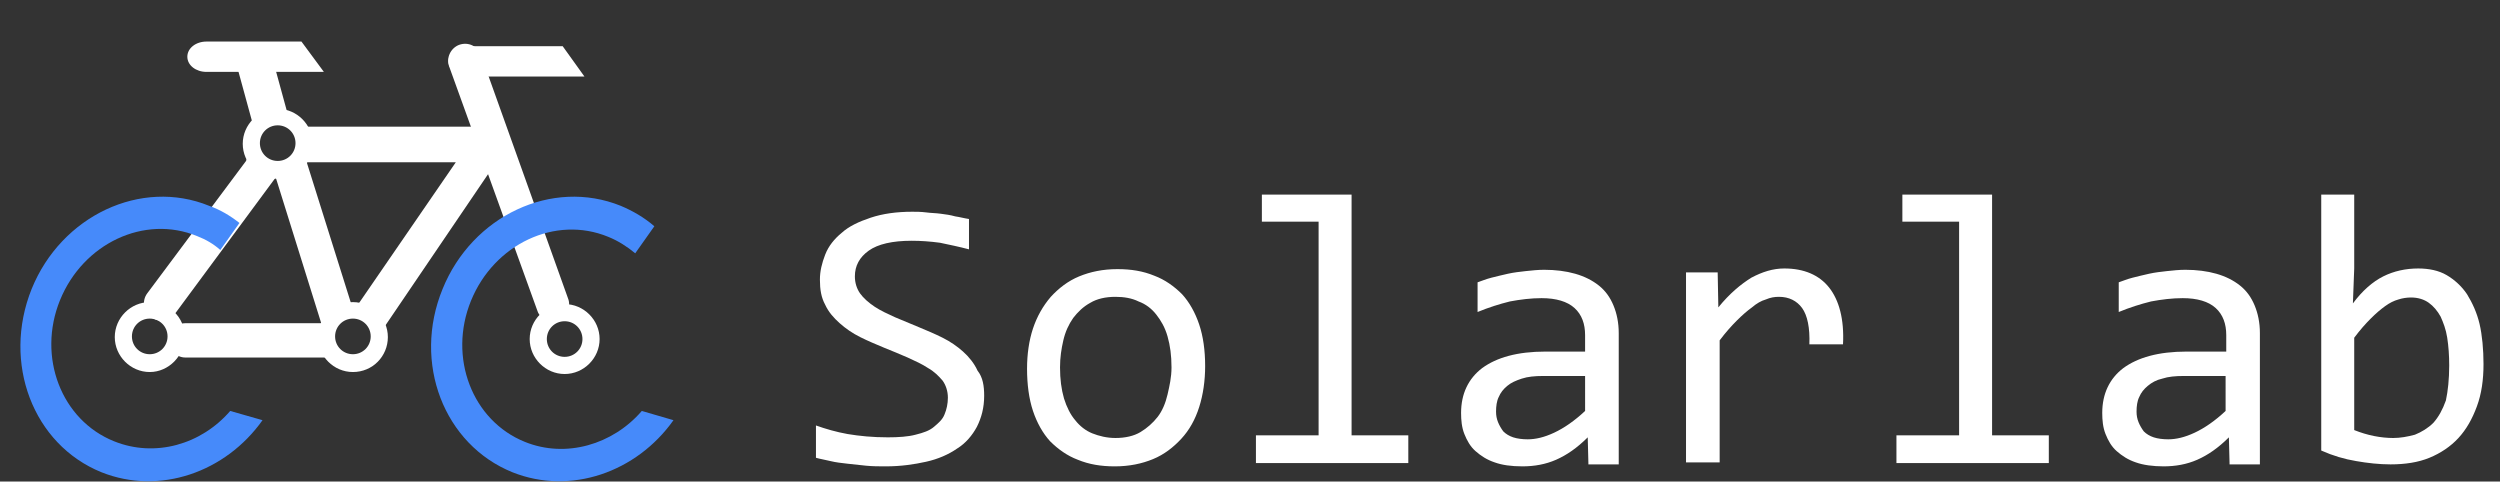 <?xml version="1.0" encoding="utf-8"?>
<!-- Generator: Adobe Illustrator 21.0.1, SVG Export Plug-In . SVG Version: 6.00 Build 0)  -->
<svg version="1.1" id="Слой_1" xmlns="http://www.w3.org/2000/svg" xmlns:xlink="http://www.w3.org/1999/xlink" x="0px" y="0px"
	 viewBox="0 0 379 73" style="enable-background:new 0 0 379 73;" xml:space="preserve">
<rect x="0" y="0" width="379" height="73" fill="#333333" stroke="none"/>
<style type="text/css">
	.st0{fill:#FFFFFF;}
	.st1{fill:#468AFA;}
</style>
<path class="st0" d="M85.6,56.7c-2.9,0-5.3-2.4-5.3-5.3c0-2.9,2.4-5.3,5.3-5.3s5.3,2.4,5.3,5.3C90.9,54.3,88.5,56.7,85.6,56.7z
	 M85.6,48.7c-1.5,0-2.7,1.2-2.7,2.7c0,1.5,1.2,2.7,2.7,2.7s2.7-1.2,2.7-2.7C88.3,49.9,87.1,48.7,85.6,48.7z"/>
<path class="st0" d="M22.7,56.4c-2.9,0-5.3-2.4-5.3-5.3s2.4-5.3,5.3-5.3S28,48.1,28,51S25.6,56.4,22.7,56.4z M22.7,48.3
	c-1.5,0-2.7,1.2-2.7,2.7s1.2,2.7,2.7,2.7c1.5,0,2.7-1.2,2.7-2.7S24.2,48.3,22.7,48.3z"/>
<path class="st0" d="M53.5,56.4c-2.9,0-5.3-2.4-5.3-5.3s2.4-5.3,5.3-5.3s5.3,2.4,5.3,5.3S56.5,56.4,53.5,56.4z M53.5,48.3
	c-1.5,0-2.7,1.2-2.7,2.7s1.2,2.7,2.7,2.7s2.7-1.2,2.7-2.7S55,48.3,53.5,48.3z"/>
<path class="st0" d="M73.8,19.2H45.1c0.6,0.7,1,1.6,1,2.6c0,2.2-1.8,4-4,4s-4-1.8-4-4c0-1,0.4-1.9,1-2.6l-1.8,5.2L22.3,44.5
	c-0.8,1.1-0.6,2.7,0.6,3.6c0.5,0.3,1,0.5,1.5,0.5c0.8,0,1.6-0.4,2.1-1l15.3-20.7l6.9,22.1H28.1c-1.4,0-2.5,1.2-2.5,2.6
	s1.1,2.6,2.5,2.6h22.7c-0.8-0.7-1.3-1.8-1.3-3c0-2.2,1.8-4,4-4c0,0,0,0,0.1,0l-7.1-22.6h22.6L53.7,47c2,0.1,3.6,1.7,3.8,3.7
	l16.9-24.9c0.3-0.5,0.5-1.1,0.4-1.7c0.9-0.4,1.5-1.3,1.5-2.3C76.4,20.3,75.2,19.2,73.8,19.2z"/>
<path class="st0" d="M42.1,27.1c-2.9,0-5.3-2.4-5.3-5.3s2.4-5.3,5.3-5.3s5.3,2.4,5.3,5.3S45,27.1,42.1,27.1z M42.1,19
	c-1.5,0-2.7,1.2-2.7,2.7s1.2,2.7,2.7,2.7s2.7-1.2,2.7-2.7S43.6,19,42.1,19z"/>
<path class="st0" d="M82.7,48.5c0.7-0.7,1.7-1.2,2.8-1.2c0.2,0,0.4,0,0.5,0c0.3-0.6,0.4-1.4,0.1-2.1L72.9,8.3
	c-0.5-1.3-1.9-2-3.3-1.5c-1.3,0.5-2,2-1.5,3.3l13.4,37.1C81.7,47.8,82.2,48.2,82.7,48.5z"/>
<path class="st1" d="M97.3,62.3c-4.4,5.1-11.5,7.2-17.7,4.7c-8-3.2-11.7-12.8-8.2-21.4c3.5-8.6,12.8-13,20.8-9.7
	c1.5,0.6,2.9,1.5,4.1,2.5l2.9-4.1c-1.5-1.3-3.2-2.3-5.1-3.1c-10.4-4.2-22.5,1.5-27,12.6C62.5,55,67.3,67.4,77.7,71.6
	c8.8,3.5,18.8,0,24.4-7.9L97.3,62.3z"/>
<path class="st1" d="M34.9,62.3c-4.4,5.1-11.4,7.1-17.6,4.6c-8-3.2-11.7-12.8-8.2-21.4c3.5-8.6,12.8-13,20.8-9.7
	c1.3,0.5,2.5,1.2,3.5,2.1l2.9-4.1c-1.4-1.1-2.9-2-4.6-2.6C21.4,27,9.3,32.7,4.8,43.8C0.3,55,5,67.4,15.4,71.6
	c8.8,3.5,18.8,0,24.4-7.9L34.9,62.3z"/>
<path class="st0" d="M88.6,11.6H70.9c-1.6,0-2.9-1-2.9-2.3s1.3-2.3,2.9-2.3h14.4L88.6,11.6z"/>
<path class="st0" d="M49.1,10.9H31.3c-1.6,0-2.9-1-2.9-2.3s1.3-2.3,2.9-2.3h14.4L49.1,10.9z"/>
<rect x="35.4" y="11.7" transform="matrix(0.264 0.965 -0.965 0.264 43.374 -27.95)" class="st0" width="9.1" height="5.5"/>
<g>
	<path class="st0" d="M149.2,60c0,1.8-0.4,3.3-1.1,4.7c-0.7,1.3-1.7,2.5-3,3.3c-1.3,0.9-2.9,1.6-4.7,2s-3.8,0.7-6.1,0.7
		c-1,0-2,0-3-0.1c-1-0.1-1.9-0.2-2.8-0.3c-0.9-0.1-1.8-0.2-2.6-0.4c-0.8-0.2-1.5-0.3-2.2-0.5v-4.9c1.4,0.5,3.1,1,4.8,1.3
		c1.8,0.3,3.8,0.5,6.1,0.5c1.6,0,3.1-0.1,4.2-0.4c1.2-0.3,2.1-0.6,2.8-1.2s1.3-1.1,1.6-1.9c0.3-0.7,0.5-1.6,0.5-2.5
		c0-1-0.3-1.9-0.8-2.6c-0.6-0.7-1.3-1.4-2.2-1.9c-0.9-0.6-2-1.1-3.1-1.6s-2.4-1-3.6-1.5c-1.2-0.5-2.4-1-3.6-1.6
		c-1.2-0.6-2.2-1.3-3.1-2.1s-1.7-1.7-2.2-2.8c-0.6-1.1-0.8-2.3-0.8-3.8c0-1.3,0.3-2.5,0.8-3.8s1.4-2.4,2.5-3.3
		c1.1-1,2.6-1.7,4.4-2.3c1.8-0.6,3.9-0.9,6.3-0.9c0.6,0,1.3,0,2.1,0.1c0.7,0.1,1.5,0.1,2.2,0.2c0.8,0.1,1.5,0.2,2.2,0.4
		c0.7,0.1,1.4,0.3,2.1,0.4v4.6c-1.5-0.4-3-0.7-4.4-1c-1.5-0.2-2.9-0.3-4.3-0.3c-2.9,0-5.1,0.5-6.5,1.5s-2.1,2.3-2.1,3.9
		c0,1,0.3,1.9,0.8,2.6s1.3,1.4,2.2,2c0.9,0.6,2,1.1,3.1,1.6c1.2,0.5,2.4,1,3.6,1.5c1.2,0.5,2.4,1,3.6,1.6c1.2,0.6,2.2,1.3,3.1,2.1
		c0.9,0.8,1.7,1.8,2.2,2.9C149,57.2,149.2,58.5,149.2,60z"/>
	<path class="st0" d="M182.7,55.5c0,2.2-0.3,4.3-0.9,6.2c-0.6,1.9-1.5,3.5-2.7,4.8c-1.2,1.3-2.6,2.4-4.3,3.1
		c-1.7,0.7-3.6,1.1-5.8,1.1c-2.1,0-3.9-0.3-5.6-1c-1.6-0.6-3-1.6-4.2-2.8c-1.1-1.2-2-2.8-2.6-4.6c-0.6-1.8-0.9-4-0.9-6.4
		c0-2.2,0.3-4.3,0.9-6.1c0.6-1.8,1.5-3.4,2.7-4.8c1.2-1.3,2.6-2.4,4.3-3.1s3.6-1.1,5.8-1.1c2.1,0,3.9,0.3,5.6,1
		c1.6,0.6,3,1.6,4.2,2.8c1.1,1.2,2,2.8,2.6,4.6C182.4,51,182.7,53.1,182.7,55.5z M177.6,55.7c0-1.8-0.2-3.3-0.6-4.7s-1-2.4-1.7-3.3
		c-0.7-0.9-1.6-1.6-2.7-2c-1-0.5-2.2-0.7-3.5-0.7c-1.5,0-2.8,0.3-3.8,0.9c-1.1,0.6-1.9,1.4-2.6,2.3c-0.7,1-1.2,2.1-1.5,3.4
		c-0.3,1.3-0.5,2.6-0.5,4.1c0,1.8,0.2,3.3,0.6,4.7c0.4,1.3,1,2.5,1.7,3.3c0.7,0.9,1.6,1.6,2.6,2s2.2,0.7,3.5,0.7
		c1.5,0,2.8-0.3,3.8-0.9s1.9-1.4,2.6-2.3s1.2-2.1,1.5-3.4S177.6,57.2,177.6,55.7z"/>
	<path class="st0" d="M199.8,33.6h-8.5v-4.1h13.6V66h8.6v4.2h-23.1V66h9.5V33.6z"/>
	<path class="st0" d="M240.8,70.2l-0.1-3.9c-1.6,1.6-3.2,2.7-4.8,3.4c-1.6,0.7-3.3,1-5.1,1c-1.7,0-3.1-0.2-4.2-0.6
		c-1.2-0.4-2.1-1-2.9-1.7c-0.8-0.7-1.3-1.6-1.7-2.6c-0.4-1-0.5-2.1-0.5-3.2c0-2.9,1.1-5.2,3.2-6.8c2.2-1.6,5.3-2.5,9.6-2.5h6v-2.5
		c0-1.7-0.5-3.1-1.6-4.1c-1.1-1-2.8-1.5-5-1.5c-1.6,0-3.2,0.2-4.8,0.5c-1.6,0.4-3.2,0.9-4.9,1.6v-4.5c0.6-0.2,1.3-0.5,2.1-0.7
		c0.8-0.2,1.6-0.4,2.5-0.6s1.8-0.3,2.7-0.4c0.9-0.1,1.9-0.2,2.8-0.2c1.7,0,3.3,0.2,4.7,0.6c1.4,0.4,2.6,1,3.6,1.8
		c1,0.8,1.7,1.8,2.2,3s0.8,2.6,0.8,4.2v19.9H240.8z M240.3,57h-6.4c-1.2,0-2.3,0.1-3.2,0.4s-1.6,0.6-2.2,1.1c-0.6,0.5-1,1-1.3,1.7
		c-0.3,0.6-0.4,1.4-0.4,2.2c0,0.6,0.1,1.1,0.3,1.6s0.5,1,0.8,1.4c0.4,0.4,0.9,0.7,1.5,0.9c0.6,0.2,1.4,0.3,2.2,0.3
		c1.2,0,2.5-0.3,4-1c1.5-0.7,3.1-1.8,4.7-3.3V57z"/>
	<path class="st0" d="M255.8,41.3h4.6l0.1,5.3c1.7-2.1,3.4-3.5,5-4.5c1.7-0.9,3.3-1.4,5-1.4c3,0,5.3,1,6.8,2.9
		c1.5,1.9,2.3,4.8,2.1,8.6h-5.1c0.1-2.5-0.3-4.4-1.1-5.5c-0.8-1.1-2-1.7-3.5-1.7c-0.7,0-1.3,0.1-2,0.4c-0.7,0.2-1.4,0.6-2.1,1.2
		c-0.7,0.5-1.5,1.2-2.3,2s-1.7,1.8-2.6,3v18.5h-5.1V41.3z"/>
	<path class="st0" d="M296.9,33.6h-8.5v-4.1h13.6V66h8.6v4.2h-23.1V66h9.5V33.6z"/>
	<path class="st0" d="M338,70.2l-0.1-3.9c-1.6,1.6-3.2,2.7-4.8,3.4c-1.6,0.7-3.3,1-5.1,1c-1.6,0-3.1-0.2-4.2-0.6
		c-1.2-0.4-2.1-1-2.9-1.7c-0.8-0.7-1.3-1.6-1.7-2.6c-0.4-1-0.5-2.1-0.5-3.2c0-2.9,1.1-5.2,3.2-6.8c2.2-1.6,5.3-2.5,9.6-2.5h6v-2.5
		c0-1.7-0.5-3.1-1.6-4.1c-1.1-1-2.8-1.5-5-1.5c-1.6,0-3.2,0.2-4.8,0.5c-1.6,0.4-3.2,0.9-4.9,1.6v-4.5c0.6-0.2,1.3-0.5,2.1-0.7
		s1.6-0.4,2.5-0.6c0.9-0.2,1.8-0.3,2.7-0.4c0.9-0.1,1.9-0.2,2.8-0.2c1.7,0,3.3,0.2,4.7,0.6c1.4,0.4,2.6,1,3.6,1.8s1.7,1.8,2.2,3
		c0.5,1.2,0.8,2.6,0.8,4.2v19.9H338z M337.4,57h-6.4c-1.2,0-2.3,0.1-3.2,0.4c-0.9,0.2-1.6,0.6-2.2,1.1c-0.6,0.5-1,1-1.3,1.7
		c-0.3,0.6-0.4,1.4-0.4,2.2c0,0.6,0.1,1.1,0.3,1.6c0.2,0.5,0.5,1,0.8,1.4c0.4,0.4,0.9,0.7,1.5,0.9c0.6,0.2,1.4,0.3,2.2,0.3
		c1.2,0,2.5-0.3,4-1c1.5-0.7,3.1-1.8,4.7-3.3V57z"/>
	<path class="st0" d="M376.5,55.2c0,2.4-0.3,4.5-1,6.4s-1.6,3.5-2.8,4.8c-1.2,1.3-2.7,2.3-4.4,3s-3.7,1-5.9,1
		c-1.7,0-3.5-0.2-5.2-0.5c-1.8-0.3-3.5-0.8-5.3-1.6V29.5h5v11.2l-0.2,5.3c1.4-1.9,3-3.3,4.6-4.1c1.6-0.8,3.4-1.2,5.3-1.2
		c1.6,0,3.1,0.3,4.3,1c1.2,0.7,2.3,1.7,3.1,2.9c0.8,1.3,1.5,2.8,1.9,4.5S376.5,53,376.5,55.2z M371.3,55.4c0-1.5-0.1-2.9-0.3-4.2
		c-0.2-1.3-0.6-2.3-1-3.2c-0.5-0.9-1.1-1.6-1.8-2.1c-0.7-0.5-1.6-0.8-2.7-0.8c-0.6,0-1.3,0.1-1.9,0.3c-0.7,0.2-1.3,0.5-2,1
		s-1.4,1.1-2.2,1.9s-1.6,1.7-2.5,2.9v14c1,0.4,2,0.7,3,0.9c1,0.2,2,0.3,2.9,0.3c1.1,0,2.2-0.2,3.3-0.5c1-0.4,2-1,2.8-1.8
		c0.8-0.9,1.4-2,1.9-3.4C371.1,59.3,371.3,57.5,371.3,55.4z"/>
</g>
</svg>
